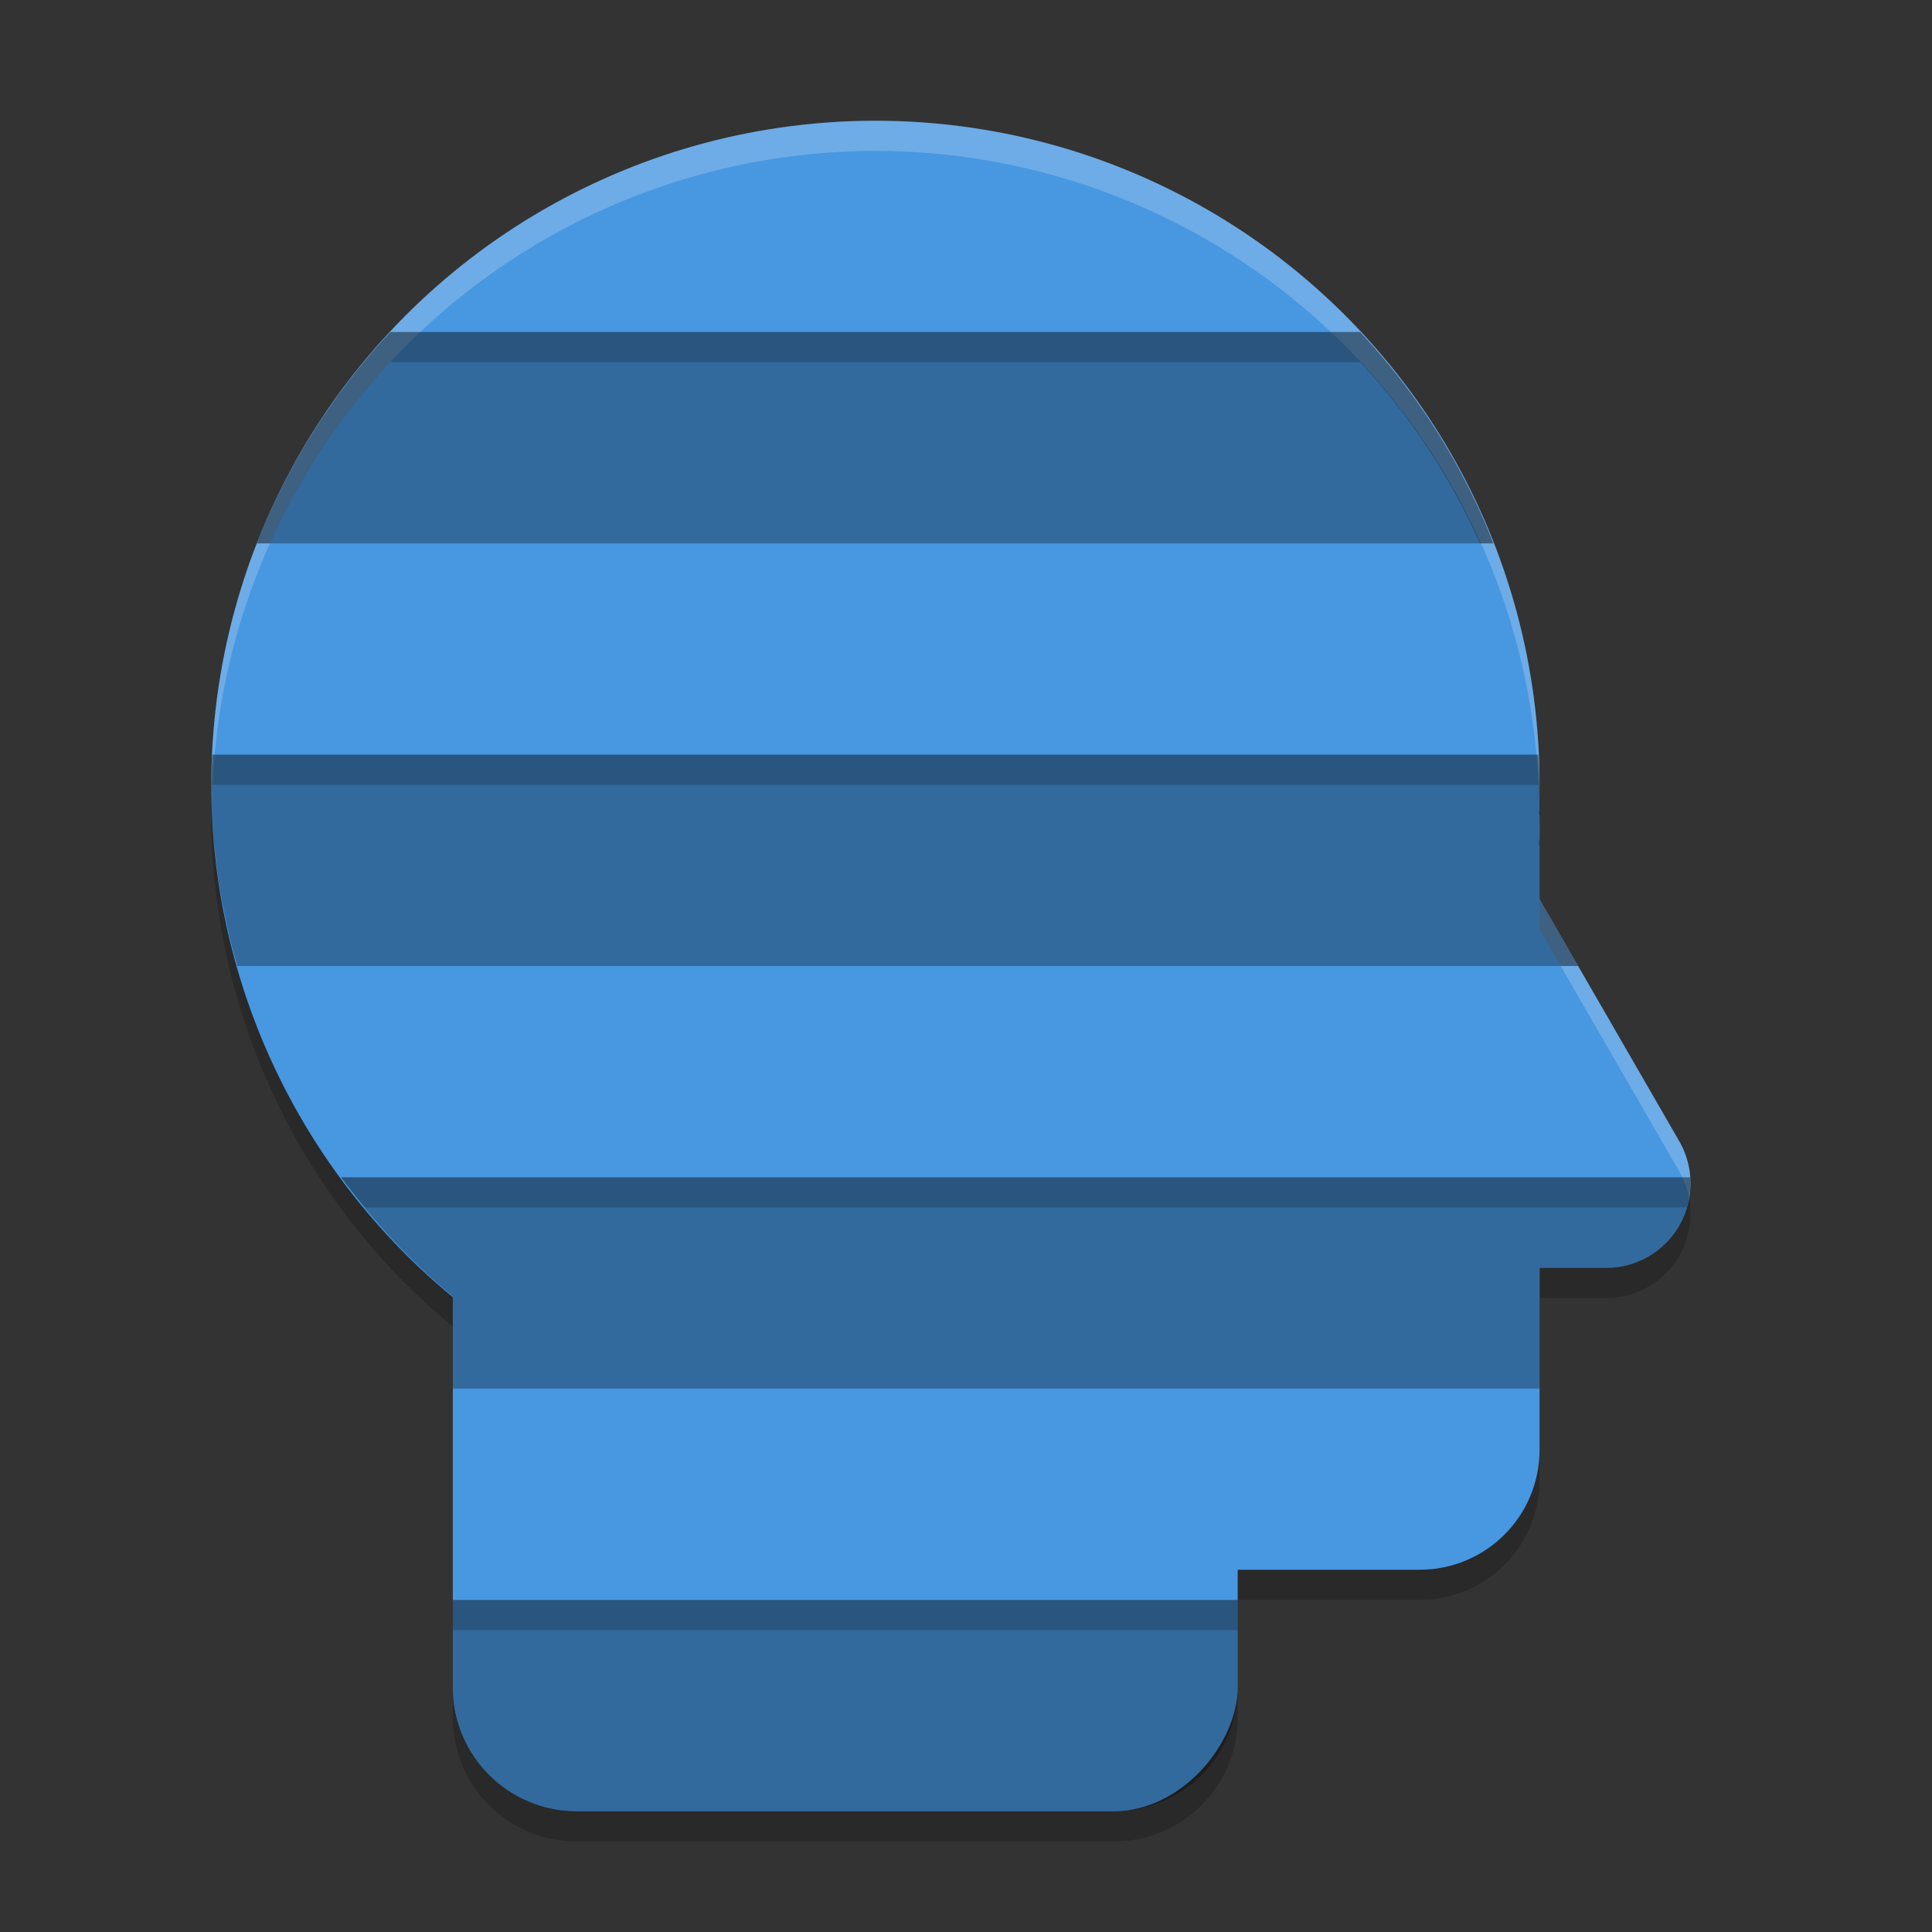<svg xmlns="http://www.w3.org/2000/svg" width="64" height="64" version="1.1"><rect width="100%" height="100%" fill="#333333" stroke="none"/><defs>
<linearGradient id="ucPurpleBlue" x1="0%" y1="0%" x2="100%" y2="100%">
  <stop offset="0%" style="stop-color:#B794F4;stop-opacity:1"/>
  <stop offset="100%" style="stop-color:#4299E1;stop-opacity:1"/>
</linearGradient>
</defs>
 <path style="opacity:0.2" d="m 29,5 a 22,22 0 0 1 22,22 22,22 0 0 1 -0.029,0.807 H 51 v 2.982 l 0.914,1.582 3.711,6.43 A 2.8,2.8 0 0 1 53.199,43 H 51 v 6.021 C 51,51.226 49.226,53 47.021,53 H 41 v 3.895 C 41,59.169 39.169,61 36.895,61 H 19.105 C 16.831,61 15,59.169 15,56.895 V 43.947 A 22,22 0 0 1 7,27 22,22 0 0 1 29,5 Z"/>
 <circle style="fill:#4897e1" cx="-29" cy="26" r="22" transform="scale(-1,1)"/>
 <path style="fill:#4897e1" d="M 47.021,26.8 H 29.779 C 27.575,26.8 25.8,28.575 25.8,30.779 V 48.021 C 25.8,50.225 27.575,52 29.779,52 H 47.021 C 49.225,52 51,50.225 51,48.021 V 30.779 27 Z"/>
 <rect style="fill:#4897e1" width="26" height="26" x="-41" y="34" rx="4.105" ry="4.105" transform="scale(-1,1)"/>
 <path style="fill:#4897e1" d="m 45.926,23.546 a 2.8,2.8 0 0 1 2.275,1.397 L 51.915,31.371 55.625,37.8 A 2.8,2.8 0 0 1 53.2,42 H 38.355 a 2.8,2.8 0 0 1 -2.425,-4.2 l 3.711,-6.429 3.713,-6.429 a 2.8,2.8 0 0 1 2.294,-1.397 2.8,2.8 0 0 1 0.279,0 z"/>
 <path style="opacity:0.2;fill:#ffffff" d="M 29,4 A 22,22 0 0 1 51,26 22,22 0 0 1 50.982,26.492 22,22 0 0 0 29,5 22,22 0 0 0 7.023,26.547 22,22 0 0 1 7,26 22,22 0 0 1 29,4 Z M 51,26.807 V 27 A 22,22 0 0 0 50.994,26.807 Z M 51,27 v 0.807 H 50.971 A 22,22 0 0 0 51,27 Z m 0,2.789 0.914,1.582 3.711,6.43 a 2.8,2.8 0 0 1 0.326,1.906 A 2.8,2.8 0 0 0 55.625,38.801 L 51.914,32.371 51,30.789 Z"/>
 <path style="opacity:0.3" d="M 12.93 11 A 22 22 0 0 0 8.508 18 L 49.471 18 A 22 22 0 0 0 45.055 11 L 12.93 11 z M 7.035 25 A 22 22 0 0 0 7 26 A 22 22 0 0 0 7.861 32 L 52.277 32 L 51.914 31.371 L 51 29.789 L 51 27 L 50.965 26.998 A 22 22 0 0 0 51 26 A 22 22 0 0 0 50.951 25 L 7.035 25 z M 11.299 39 A 22 22 0 0 0 15 42.947 L 15 46 L 51 46 L 51 42 L 53.199 42 A 2.8 2.8 0 0 0 55.988 39 L 11.299 39 z M 15 53 L 15 55.895 C 15 58.169 16.831 60 19.105 60 L 36.895 60 C 39.169 60 41 58.169 41 55.895 L 41 53 L 15 53 z"/>
 <path style="opacity:0.2" d="M 12.93 11 A 22 22 0 0 0 8.508 18 L 8.947 18 A 22 22 0 0 1 12.93 12 L 45.055 12 A 22 22 0 0 1 49.02 18 L 49.471 18 A 22 22 0 0 0 45.055 11 L 12.93 11 z M 7.035 25 A 22 22 0 0 0 7 26 A 22 22 0 0 0 7.021 26.393 A 22 22 0 0 1 7.035 26 L 50.951 26 A 22 22 0 0 1 50.98 26.58 A 22 22 0 0 0 51 26 A 22 22 0 0 0 50.951 25 L 7.035 25 z M 51 27 A 22 22 0 0 1 50.965 27.998 L 51 28 L 51 27 z M 51 29.789 L 51 30.789 L 51.699 32 L 52.277 32 L 51.914 31.371 L 51 29.789 z M 11.299 39 A 22 22 0 0 0 12.107 40 L 55.877 40 A 2.8 2.8 0 0 0 55.988 39 L 11.299 39 z M 15 53 L 15 54 L 41 54 L 41 53 L 15 53 z"/>
</svg>
